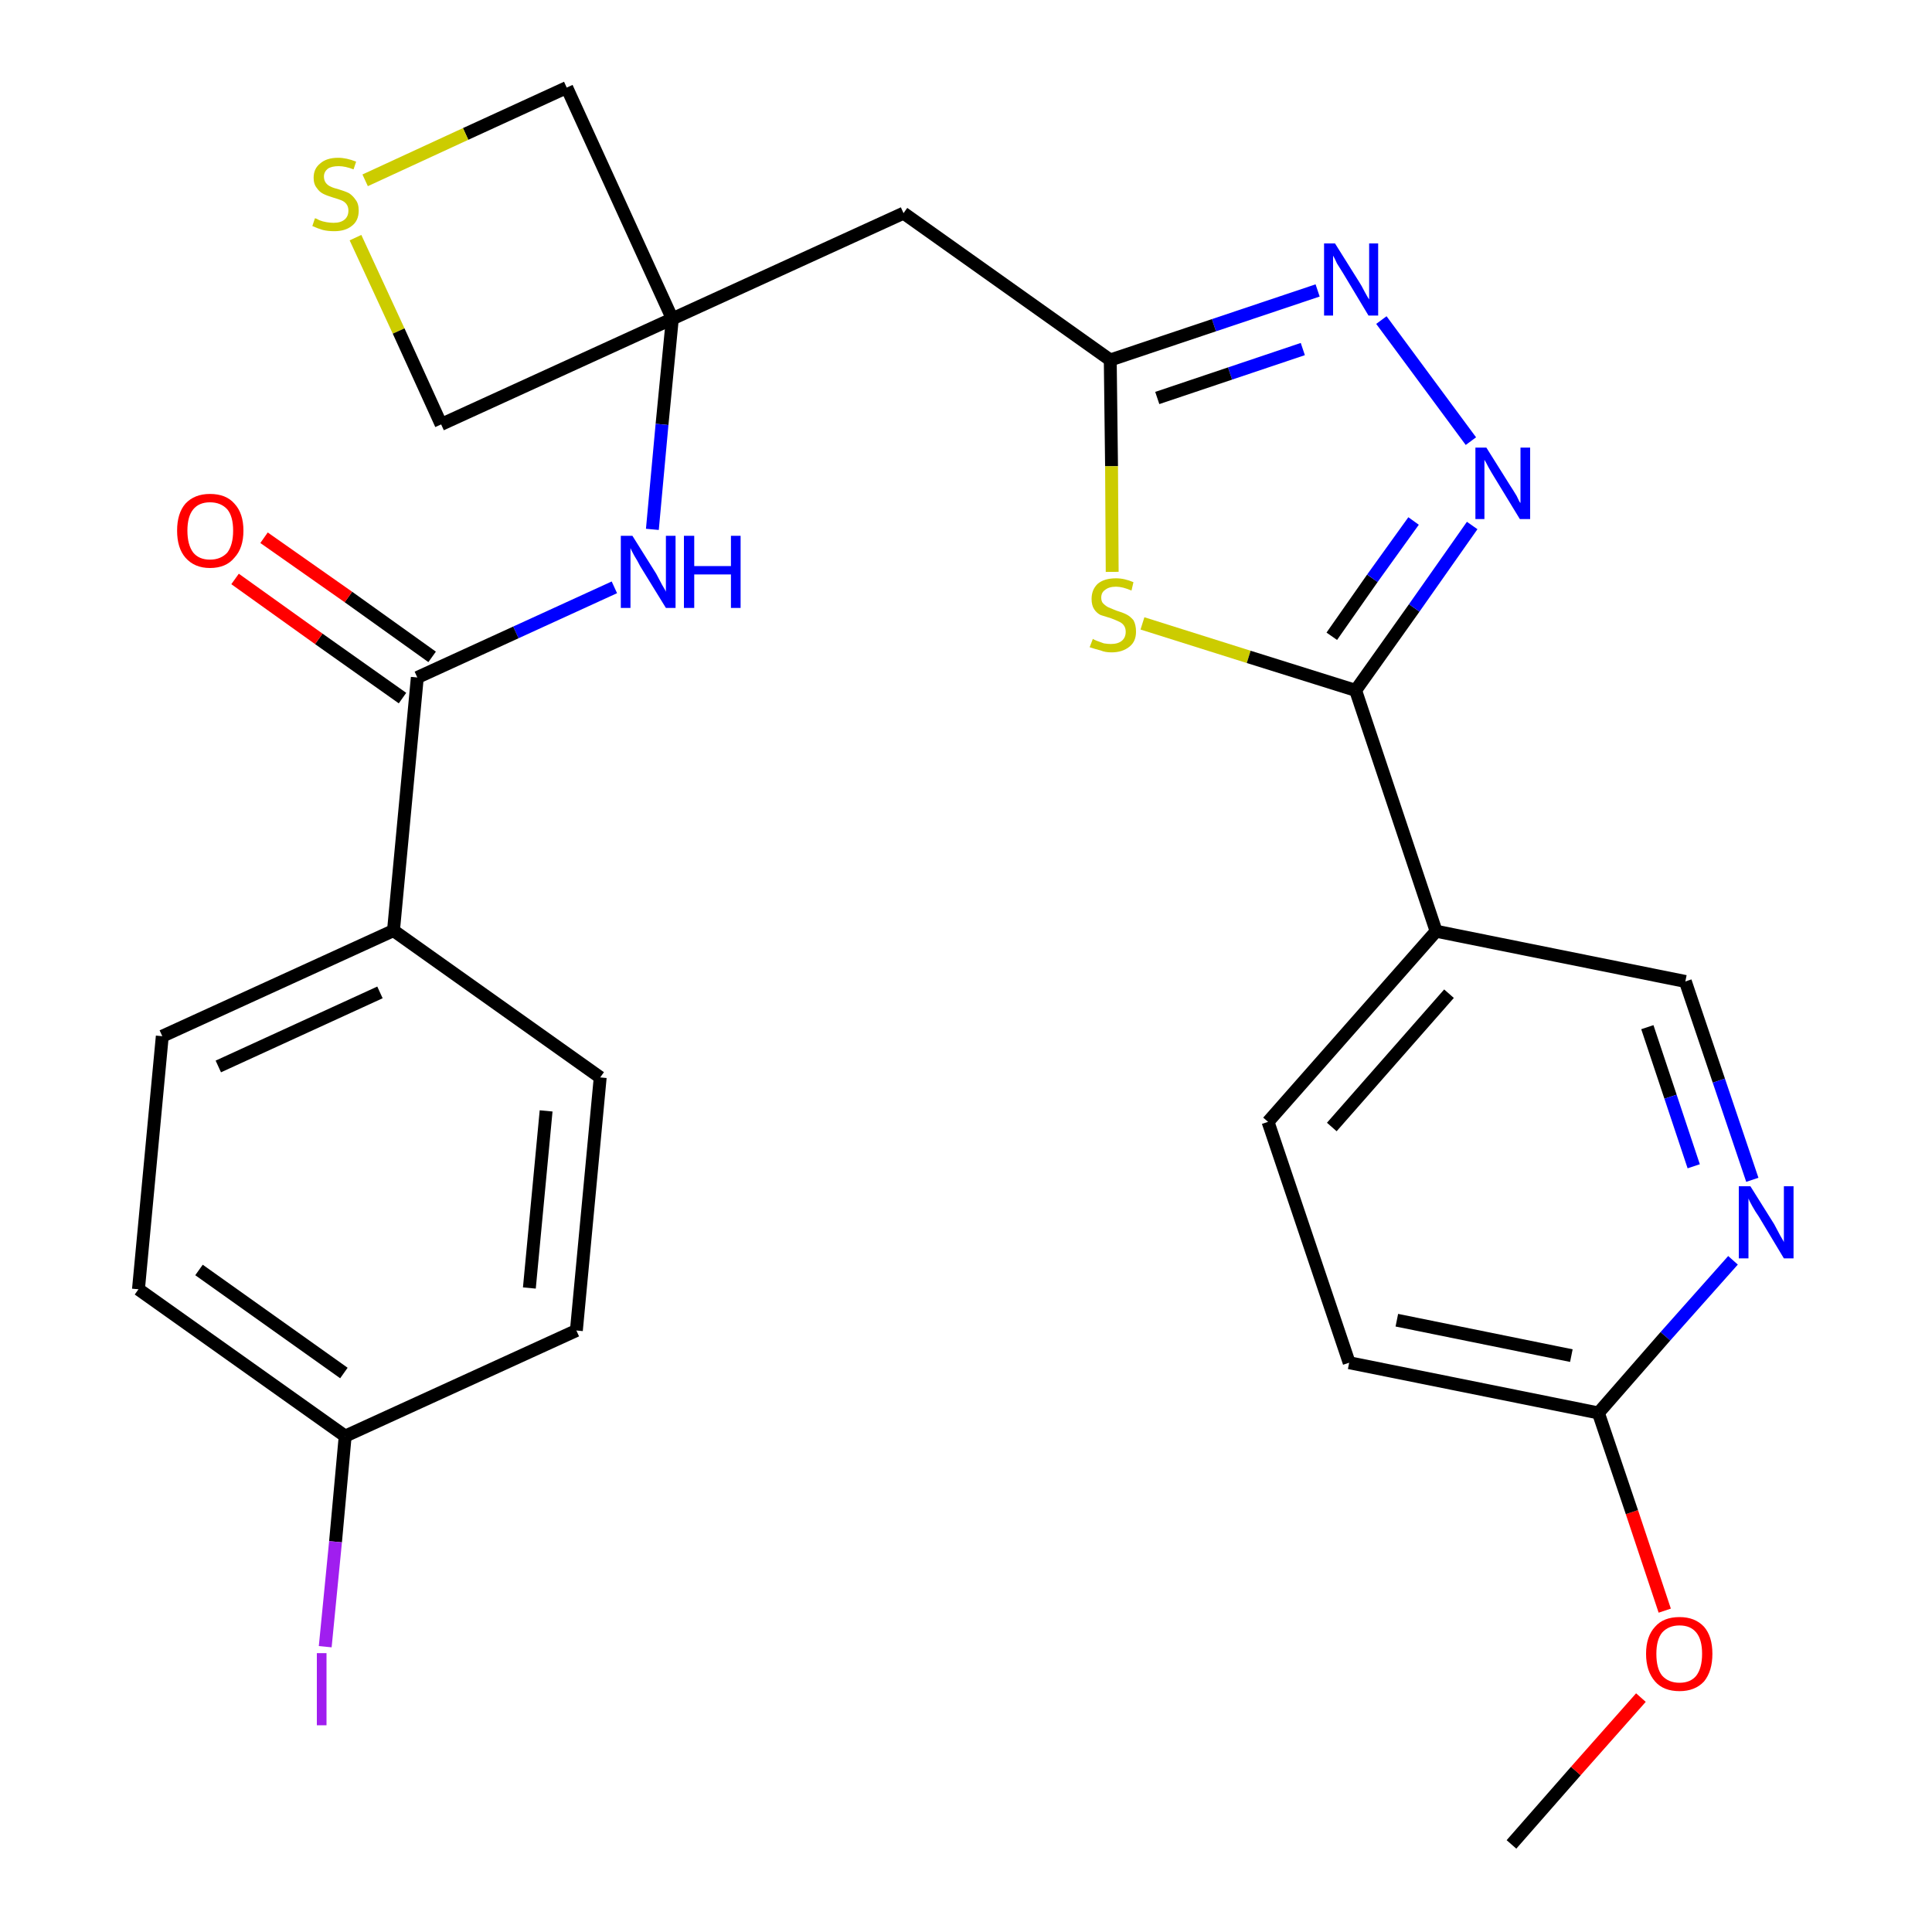 <?xml version='1.0' encoding='iso-8859-1'?>
<svg version='1.1' baseProfile='full'
              xmlns='http://www.w3.org/2000/svg'
                      xmlns:rdkit='http://www.rdkit.org/xml'
                      xmlns:xlink='http://www.w3.org/1999/xlink'
                  xml:space='preserve'
width='300px' height='300px' viewBox='0 0 300 300'>
<!-- END OF HEADER -->
<path class='bond-0 atom-0 atom-1' d='M 234.7,286.4 L 244.7,275.0' style='fill:none;fill-rule:evenodd;stroke:#000000;stroke-width:2.0px;stroke-linecap:butt;stroke-linejoin:miter;stroke-opacity:1' />
<path class='bond-0 atom-0 atom-1' d='M 244.7,275.0 L 254.8,263.6' style='fill:none;fill-rule:evenodd;stroke:#FF0000;stroke-width:2.0px;stroke-linecap:butt;stroke-linejoin:miter;stroke-opacity:1' />
<path class='bond-1 atom-1 atom-2' d='M 258.5,250.1 L 253.4,234.8' style='fill:none;fill-rule:evenodd;stroke:#FF0000;stroke-width:2.0px;stroke-linecap:butt;stroke-linejoin:miter;stroke-opacity:1' />
<path class='bond-1 atom-1 atom-2' d='M 253.4,234.8 L 248.2,219.4' style='fill:none;fill-rule:evenodd;stroke:#000000;stroke-width:2.0px;stroke-linecap:butt;stroke-linejoin:miter;stroke-opacity:1' />
<path class='bond-2 atom-2 atom-3' d='M 248.2,219.4 L 209.5,211.6' style='fill:none;fill-rule:evenodd;stroke:#000000;stroke-width:2.0px;stroke-linecap:butt;stroke-linejoin:miter;stroke-opacity:1' />
<path class='bond-2 atom-2 atom-3' d='M 244.0,210.5 L 216.9,205.0' style='fill:none;fill-rule:evenodd;stroke:#000000;stroke-width:2.0px;stroke-linecap:butt;stroke-linejoin:miter;stroke-opacity:1' />
<path class='bond-27 atom-27 atom-2' d='M 269.1,195.7 L 258.6,207.5' style='fill:none;fill-rule:evenodd;stroke:#0000FF;stroke-width:2.0px;stroke-linecap:butt;stroke-linejoin:miter;stroke-opacity:1' />
<path class='bond-27 atom-27 atom-2' d='M 258.6,207.5 L 248.2,219.4' style='fill:none;fill-rule:evenodd;stroke:#000000;stroke-width:2.0px;stroke-linecap:butt;stroke-linejoin:miter;stroke-opacity:1' />
<path class='bond-3 atom-3 atom-4' d='M 209.5,211.6 L 196.9,174.2' style='fill:none;fill-rule:evenodd;stroke:#000000;stroke-width:2.0px;stroke-linecap:butt;stroke-linejoin:miter;stroke-opacity:1' />
<path class='bond-4 atom-4 atom-5' d='M 196.9,174.2 L 223.0,144.6' style='fill:none;fill-rule:evenodd;stroke:#000000;stroke-width:2.0px;stroke-linecap:butt;stroke-linejoin:miter;stroke-opacity:1' />
<path class='bond-4 atom-4 atom-5' d='M 206.8,175.0 L 225.0,154.3' style='fill:none;fill-rule:evenodd;stroke:#000000;stroke-width:2.0px;stroke-linecap:butt;stroke-linejoin:miter;stroke-opacity:1' />
<path class='bond-5 atom-5 atom-6' d='M 223.0,144.6 L 210.5,107.2' style='fill:none;fill-rule:evenodd;stroke:#000000;stroke-width:2.0px;stroke-linecap:butt;stroke-linejoin:miter;stroke-opacity:1' />
<path class='bond-25 atom-5 atom-26' d='M 223.0,144.6 L 261.7,152.4' style='fill:none;fill-rule:evenodd;stroke:#000000;stroke-width:2.0px;stroke-linecap:butt;stroke-linejoin:miter;stroke-opacity:1' />
<path class='bond-6 atom-6 atom-7' d='M 210.5,107.2 L 219.6,94.4' style='fill:none;fill-rule:evenodd;stroke:#000000;stroke-width:2.0px;stroke-linecap:butt;stroke-linejoin:miter;stroke-opacity:1' />
<path class='bond-6 atom-6 atom-7' d='M 219.6,94.4 L 228.6,81.6' style='fill:none;fill-rule:evenodd;stroke:#0000FF;stroke-width:2.0px;stroke-linecap:butt;stroke-linejoin:miter;stroke-opacity:1' />
<path class='bond-6 atom-6 atom-7' d='M 206.8,98.8 L 213.1,89.8' style='fill:none;fill-rule:evenodd;stroke:#000000;stroke-width:2.0px;stroke-linecap:butt;stroke-linejoin:miter;stroke-opacity:1' />
<path class='bond-6 atom-6 atom-7' d='M 213.1,89.8 L 219.5,80.9' style='fill:none;fill-rule:evenodd;stroke:#0000FF;stroke-width:2.0px;stroke-linecap:butt;stroke-linejoin:miter;stroke-opacity:1' />
<path class='bond-28 atom-25 atom-6' d='M 177.4,96.8 L 193.9,102.0' style='fill:none;fill-rule:evenodd;stroke:#CCCC00;stroke-width:2.0px;stroke-linecap:butt;stroke-linejoin:miter;stroke-opacity:1' />
<path class='bond-28 atom-25 atom-6' d='M 193.9,102.0 L 210.5,107.2' style='fill:none;fill-rule:evenodd;stroke:#000000;stroke-width:2.0px;stroke-linecap:butt;stroke-linejoin:miter;stroke-opacity:1' />
<path class='bond-7 atom-7 atom-8' d='M 228.4,68.5 L 214.5,49.7' style='fill:none;fill-rule:evenodd;stroke:#0000FF;stroke-width:2.0px;stroke-linecap:butt;stroke-linejoin:miter;stroke-opacity:1' />
<path class='bond-8 atom-8 atom-9' d='M 204.6,45.1 L 188.5,50.5' style='fill:none;fill-rule:evenodd;stroke:#0000FF;stroke-width:2.0px;stroke-linecap:butt;stroke-linejoin:miter;stroke-opacity:1' />
<path class='bond-8 atom-8 atom-9' d='M 188.5,50.5 L 172.4,55.9' style='fill:none;fill-rule:evenodd;stroke:#000000;stroke-width:2.0px;stroke-linecap:butt;stroke-linejoin:miter;stroke-opacity:1' />
<path class='bond-8 atom-8 atom-9' d='M 202.3,54.2 L 191.0,58.0' style='fill:none;fill-rule:evenodd;stroke:#0000FF;stroke-width:2.0px;stroke-linecap:butt;stroke-linejoin:miter;stroke-opacity:1' />
<path class='bond-8 atom-8 atom-9' d='M 191.0,58.0 L 179.7,61.8' style='fill:none;fill-rule:evenodd;stroke:#000000;stroke-width:2.0px;stroke-linecap:butt;stroke-linejoin:miter;stroke-opacity:1' />
<path class='bond-9 atom-9 atom-10' d='M 172.4,55.9 L 140.3,33.1' style='fill:none;fill-rule:evenodd;stroke:#000000;stroke-width:2.0px;stroke-linecap:butt;stroke-linejoin:miter;stroke-opacity:1' />
<path class='bond-24 atom-9 atom-25' d='M 172.4,55.9 L 172.6,72.4' style='fill:none;fill-rule:evenodd;stroke:#000000;stroke-width:2.0px;stroke-linecap:butt;stroke-linejoin:miter;stroke-opacity:1' />
<path class='bond-24 atom-9 atom-25' d='M 172.6,72.4 L 172.7,88.8' style='fill:none;fill-rule:evenodd;stroke:#CCCC00;stroke-width:2.0px;stroke-linecap:butt;stroke-linejoin:miter;stroke-opacity:1' />
<path class='bond-10 atom-10 atom-11' d='M 140.3,33.1 L 104.4,49.5' style='fill:none;fill-rule:evenodd;stroke:#000000;stroke-width:2.0px;stroke-linecap:butt;stroke-linejoin:miter;stroke-opacity:1' />
<path class='bond-11 atom-11 atom-12' d='M 104.4,49.5 L 102.8,65.9' style='fill:none;fill-rule:evenodd;stroke:#000000;stroke-width:2.0px;stroke-linecap:butt;stroke-linejoin:miter;stroke-opacity:1' />
<path class='bond-11 atom-11 atom-12' d='M 102.8,65.9 L 101.3,82.2' style='fill:none;fill-rule:evenodd;stroke:#0000FF;stroke-width:2.0px;stroke-linecap:butt;stroke-linejoin:miter;stroke-opacity:1' />
<path class='bond-21 atom-11 atom-22' d='M 104.4,49.5 L 88.0,13.6' style='fill:none;fill-rule:evenodd;stroke:#000000;stroke-width:2.0px;stroke-linecap:butt;stroke-linejoin:miter;stroke-opacity:1' />
<path class='bond-29 atom-24 atom-11' d='M 68.5,65.9 L 104.4,49.5' style='fill:none;fill-rule:evenodd;stroke:#000000;stroke-width:2.0px;stroke-linecap:butt;stroke-linejoin:miter;stroke-opacity:1' />
<path class='bond-12 atom-12 atom-13' d='M 95.4,91.2 L 80.1,98.2' style='fill:none;fill-rule:evenodd;stroke:#0000FF;stroke-width:2.0px;stroke-linecap:butt;stroke-linejoin:miter;stroke-opacity:1' />
<path class='bond-12 atom-12 atom-13' d='M 80.1,98.2 L 64.8,105.2' style='fill:none;fill-rule:evenodd;stroke:#000000;stroke-width:2.0px;stroke-linecap:butt;stroke-linejoin:miter;stroke-opacity:1' />
<path class='bond-13 atom-13 atom-14' d='M 67.1,102.0 L 54.1,92.7' style='fill:none;fill-rule:evenodd;stroke:#000000;stroke-width:2.0px;stroke-linecap:butt;stroke-linejoin:miter;stroke-opacity:1' />
<path class='bond-13 atom-13 atom-14' d='M 54.1,92.7 L 41.0,83.5' style='fill:none;fill-rule:evenodd;stroke:#FF0000;stroke-width:2.0px;stroke-linecap:butt;stroke-linejoin:miter;stroke-opacity:1' />
<path class='bond-13 atom-13 atom-14' d='M 62.5,108.4 L 49.5,99.2' style='fill:none;fill-rule:evenodd;stroke:#000000;stroke-width:2.0px;stroke-linecap:butt;stroke-linejoin:miter;stroke-opacity:1' />
<path class='bond-13 atom-13 atom-14' d='M 49.5,99.2 L 36.5,89.9' style='fill:none;fill-rule:evenodd;stroke:#FF0000;stroke-width:2.0px;stroke-linecap:butt;stroke-linejoin:miter;stroke-opacity:1' />
<path class='bond-14 atom-13 atom-15' d='M 64.8,105.2 L 61.1,144.5' style='fill:none;fill-rule:evenodd;stroke:#000000;stroke-width:2.0px;stroke-linecap:butt;stroke-linejoin:miter;stroke-opacity:1' />
<path class='bond-15 atom-15 atom-16' d='M 61.1,144.5 L 25.2,160.9' style='fill:none;fill-rule:evenodd;stroke:#000000;stroke-width:2.0px;stroke-linecap:butt;stroke-linejoin:miter;stroke-opacity:1' />
<path class='bond-15 atom-15 atom-16' d='M 59.0,154.1 L 33.9,165.6' style='fill:none;fill-rule:evenodd;stroke:#000000;stroke-width:2.0px;stroke-linecap:butt;stroke-linejoin:miter;stroke-opacity:1' />
<path class='bond-30 atom-21 atom-15' d='M 93.2,167.3 L 61.1,144.5' style='fill:none;fill-rule:evenodd;stroke:#000000;stroke-width:2.0px;stroke-linecap:butt;stroke-linejoin:miter;stroke-opacity:1' />
<path class='bond-16 atom-16 atom-17' d='M 25.2,160.9 L 21.5,200.2' style='fill:none;fill-rule:evenodd;stroke:#000000;stroke-width:2.0px;stroke-linecap:butt;stroke-linejoin:miter;stroke-opacity:1' />
<path class='bond-17 atom-17 atom-18' d='M 21.5,200.2 L 53.6,223.0' style='fill:none;fill-rule:evenodd;stroke:#000000;stroke-width:2.0px;stroke-linecap:butt;stroke-linejoin:miter;stroke-opacity:1' />
<path class='bond-17 atom-17 atom-18' d='M 30.9,197.2 L 53.4,213.2' style='fill:none;fill-rule:evenodd;stroke:#000000;stroke-width:2.0px;stroke-linecap:butt;stroke-linejoin:miter;stroke-opacity:1' />
<path class='bond-18 atom-18 atom-19' d='M 53.6,223.0 L 52.1,239.4' style='fill:none;fill-rule:evenodd;stroke:#000000;stroke-width:2.0px;stroke-linecap:butt;stroke-linejoin:miter;stroke-opacity:1' />
<path class='bond-18 atom-18 atom-19' d='M 52.1,239.4 L 50.5,255.7' style='fill:none;fill-rule:evenodd;stroke:#A01EEF;stroke-width:2.0px;stroke-linecap:butt;stroke-linejoin:miter;stroke-opacity:1' />
<path class='bond-19 atom-18 atom-20' d='M 53.6,223.0 L 89.5,206.6' style='fill:none;fill-rule:evenodd;stroke:#000000;stroke-width:2.0px;stroke-linecap:butt;stroke-linejoin:miter;stroke-opacity:1' />
<path class='bond-20 atom-20 atom-21' d='M 89.5,206.6 L 93.2,167.3' style='fill:none;fill-rule:evenodd;stroke:#000000;stroke-width:2.0px;stroke-linecap:butt;stroke-linejoin:miter;stroke-opacity:1' />
<path class='bond-20 atom-20 atom-21' d='M 82.2,200.0 L 84.8,172.5' style='fill:none;fill-rule:evenodd;stroke:#000000;stroke-width:2.0px;stroke-linecap:butt;stroke-linejoin:miter;stroke-opacity:1' />
<path class='bond-22 atom-22 atom-23' d='M 88.0,13.6 L 72.3,20.8' style='fill:none;fill-rule:evenodd;stroke:#000000;stroke-width:2.0px;stroke-linecap:butt;stroke-linejoin:miter;stroke-opacity:1' />
<path class='bond-22 atom-22 atom-23' d='M 72.3,20.8 L 56.7,28.0' style='fill:none;fill-rule:evenodd;stroke:#CCCC00;stroke-width:2.0px;stroke-linecap:butt;stroke-linejoin:miter;stroke-opacity:1' />
<path class='bond-23 atom-23 atom-24' d='M 55.2,36.9 L 61.9,51.4' style='fill:none;fill-rule:evenodd;stroke:#CCCC00;stroke-width:2.0px;stroke-linecap:butt;stroke-linejoin:miter;stroke-opacity:1' />
<path class='bond-23 atom-23 atom-24' d='M 61.9,51.4 L 68.5,65.9' style='fill:none;fill-rule:evenodd;stroke:#000000;stroke-width:2.0px;stroke-linecap:butt;stroke-linejoin:miter;stroke-opacity:1' />
<path class='bond-26 atom-26 atom-27' d='M 261.7,152.4 L 266.9,167.8' style='fill:none;fill-rule:evenodd;stroke:#000000;stroke-width:2.0px;stroke-linecap:butt;stroke-linejoin:miter;stroke-opacity:1' />
<path class='bond-26 atom-26 atom-27' d='M 266.9,167.8 L 272.1,183.2' style='fill:none;fill-rule:evenodd;stroke:#0000FF;stroke-width:2.0px;stroke-linecap:butt;stroke-linejoin:miter;stroke-opacity:1' />
<path class='bond-26 atom-26 atom-27' d='M 255.8,159.5 L 259.4,170.3' style='fill:none;fill-rule:evenodd;stroke:#000000;stroke-width:2.0px;stroke-linecap:butt;stroke-linejoin:miter;stroke-opacity:1' />
<path class='bond-26 atom-26 atom-27' d='M 259.4,170.3 L 263.0,181.1' style='fill:none;fill-rule:evenodd;stroke:#0000FF;stroke-width:2.0px;stroke-linecap:butt;stroke-linejoin:miter;stroke-opacity:1' />
<path  class='atom-1' d='M 255.6 256.8
Q 255.6 254.1, 257.0 252.6
Q 258.3 251.1, 260.8 251.1
Q 263.2 251.1, 264.6 252.6
Q 265.9 254.1, 265.9 256.8
Q 265.9 259.5, 264.6 261.1
Q 263.2 262.6, 260.8 262.6
Q 258.3 262.6, 257.0 261.1
Q 255.6 259.5, 255.6 256.8
M 260.8 261.3
Q 262.5 261.3, 263.4 260.2
Q 264.3 259.0, 264.3 256.8
Q 264.3 254.6, 263.4 253.5
Q 262.5 252.4, 260.8 252.4
Q 259.1 252.4, 258.1 253.5
Q 257.2 254.6, 257.2 256.8
Q 257.2 259.1, 258.1 260.2
Q 259.1 261.3, 260.8 261.3
' fill='#FF0000'/>
<path  class='atom-7' d='M 230.8 69.5
L 234.5 75.4
Q 234.9 76.0, 235.5 77.0
Q 236.0 78.1, 236.1 78.1
L 236.1 69.5
L 237.6 69.5
L 237.6 80.6
L 236.0 80.6
L 232.1 74.2
Q 231.6 73.4, 231.1 72.5
Q 230.7 71.7, 230.5 71.4
L 230.5 80.6
L 229.1 80.6
L 229.1 69.5
L 230.8 69.5
' fill='#0000FF'/>
<path  class='atom-8' d='M 207.3 37.8
L 211.0 43.7
Q 211.4 44.3, 211.9 45.3
Q 212.5 46.4, 212.6 46.5
L 212.6 37.8
L 214.0 37.8
L 214.0 49.0
L 212.5 49.0
L 208.6 42.5
Q 208.1 41.7, 207.6 40.9
Q 207.2 40.0, 207.0 39.7
L 207.0 49.0
L 205.6 49.0
L 205.6 37.8
L 207.3 37.8
' fill='#0000FF'/>
<path  class='atom-12' d='M 98.2 83.2
L 101.9 89.1
Q 102.2 89.7, 102.8 90.8
Q 103.4 91.8, 103.4 91.9
L 103.4 83.2
L 104.9 83.2
L 104.9 94.4
L 103.4 94.4
L 99.4 87.9
Q 99.0 87.1, 98.5 86.3
Q 98.0 85.4, 97.9 85.1
L 97.9 94.4
L 96.4 94.4
L 96.4 83.2
L 98.2 83.2
' fill='#0000FF'/>
<path  class='atom-12' d='M 106.2 83.2
L 107.8 83.2
L 107.8 87.9
L 113.5 87.9
L 113.5 83.2
L 115.0 83.2
L 115.0 94.4
L 113.5 94.4
L 113.5 89.2
L 107.8 89.2
L 107.8 94.4
L 106.2 94.4
L 106.2 83.2
' fill='#0000FF'/>
<path  class='atom-14' d='M 27.5 82.4
Q 27.5 79.7, 28.8 78.2
Q 30.2 76.7, 32.6 76.7
Q 35.1 76.7, 36.4 78.2
Q 37.8 79.7, 37.8 82.4
Q 37.8 85.1, 36.4 86.6
Q 35.1 88.2, 32.6 88.2
Q 30.2 88.2, 28.8 86.6
Q 27.5 85.1, 27.5 82.4
M 32.6 86.9
Q 34.3 86.9, 35.3 85.8
Q 36.2 84.6, 36.2 82.4
Q 36.2 80.2, 35.3 79.1
Q 34.3 78.0, 32.6 78.0
Q 30.9 78.0, 30.0 79.1
Q 29.1 80.2, 29.1 82.4
Q 29.1 84.6, 30.0 85.8
Q 30.9 86.9, 32.6 86.9
' fill='#FF0000'/>
<path  class='atom-19' d='M 49.2 256.7
L 50.7 256.7
L 50.7 267.9
L 49.2 267.9
L 49.2 256.7
' fill='#A01EEF'/>
<path  class='atom-23' d='M 48.9 33.9
Q 49.1 33.9, 49.6 34.2
Q 50.1 34.4, 50.7 34.5
Q 51.3 34.6, 51.8 34.6
Q 52.9 34.6, 53.5 34.1
Q 54.1 33.6, 54.1 32.7
Q 54.1 32.1, 53.8 31.7
Q 53.5 31.3, 53.0 31.1
Q 52.5 30.9, 51.8 30.7
Q 50.8 30.4, 50.2 30.1
Q 49.6 29.8, 49.2 29.2
Q 48.7 28.6, 48.7 27.6
Q 48.7 26.2, 49.7 25.4
Q 50.7 24.5, 52.5 24.5
Q 53.8 24.5, 55.3 25.1
L 54.9 26.3
Q 53.6 25.8, 52.6 25.8
Q 51.5 25.8, 50.9 26.2
Q 50.3 26.7, 50.3 27.4
Q 50.3 28.0, 50.6 28.4
Q 50.9 28.8, 51.4 29.0
Q 51.8 29.2, 52.6 29.4
Q 53.6 29.7, 54.2 30.0
Q 54.8 30.4, 55.2 31.0
Q 55.7 31.6, 55.7 32.7
Q 55.7 34.3, 54.6 35.1
Q 53.6 35.9, 51.9 35.9
Q 50.9 35.9, 50.1 35.7
Q 49.4 35.5, 48.5 35.1
L 48.9 33.9
' fill='#CCCC00'/>
<path  class='atom-25' d='M 169.7 99.2
Q 169.8 99.3, 170.3 99.5
Q 170.8 99.7, 171.4 99.9
Q 172.0 100.0, 172.5 100.0
Q 173.6 100.0, 174.2 99.5
Q 174.8 99.0, 174.8 98.1
Q 174.8 97.5, 174.5 97.1
Q 174.2 96.7, 173.7 96.5
Q 173.3 96.3, 172.5 96.0
Q 171.5 95.7, 170.9 95.5
Q 170.3 95.2, 169.9 94.6
Q 169.5 94.0, 169.5 93.0
Q 169.5 91.6, 170.4 90.7
Q 171.4 89.8, 173.3 89.8
Q 174.6 89.8, 176.0 90.4
L 175.7 91.7
Q 174.3 91.1, 173.3 91.1
Q 172.2 91.1, 171.6 91.6
Q 171.0 92.0, 171.0 92.8
Q 171.0 93.4, 171.3 93.7
Q 171.7 94.1, 172.1 94.3
Q 172.6 94.5, 173.3 94.8
Q 174.3 95.1, 174.9 95.4
Q 175.5 95.7, 176.0 96.3
Q 176.4 97.0, 176.4 98.1
Q 176.4 99.6, 175.4 100.4
Q 174.3 101.3, 172.6 101.3
Q 171.6 101.3, 170.9 101.0
Q 170.1 100.8, 169.2 100.5
L 169.7 99.2
' fill='#CCCC00'/>
<path  class='atom-27' d='M 271.8 184.2
L 275.5 190.1
Q 275.8 190.7, 276.4 191.8
Q 277.0 192.8, 277.0 192.9
L 277.0 184.2
L 278.5 184.2
L 278.5 195.4
L 277.0 195.4
L 273.1 188.9
Q 272.6 188.2, 272.1 187.3
Q 271.6 186.4, 271.5 186.1
L 271.5 195.4
L 270.0 195.4
L 270.0 184.2
L 271.8 184.2
' fill='#0000FF'/>
</svg>
